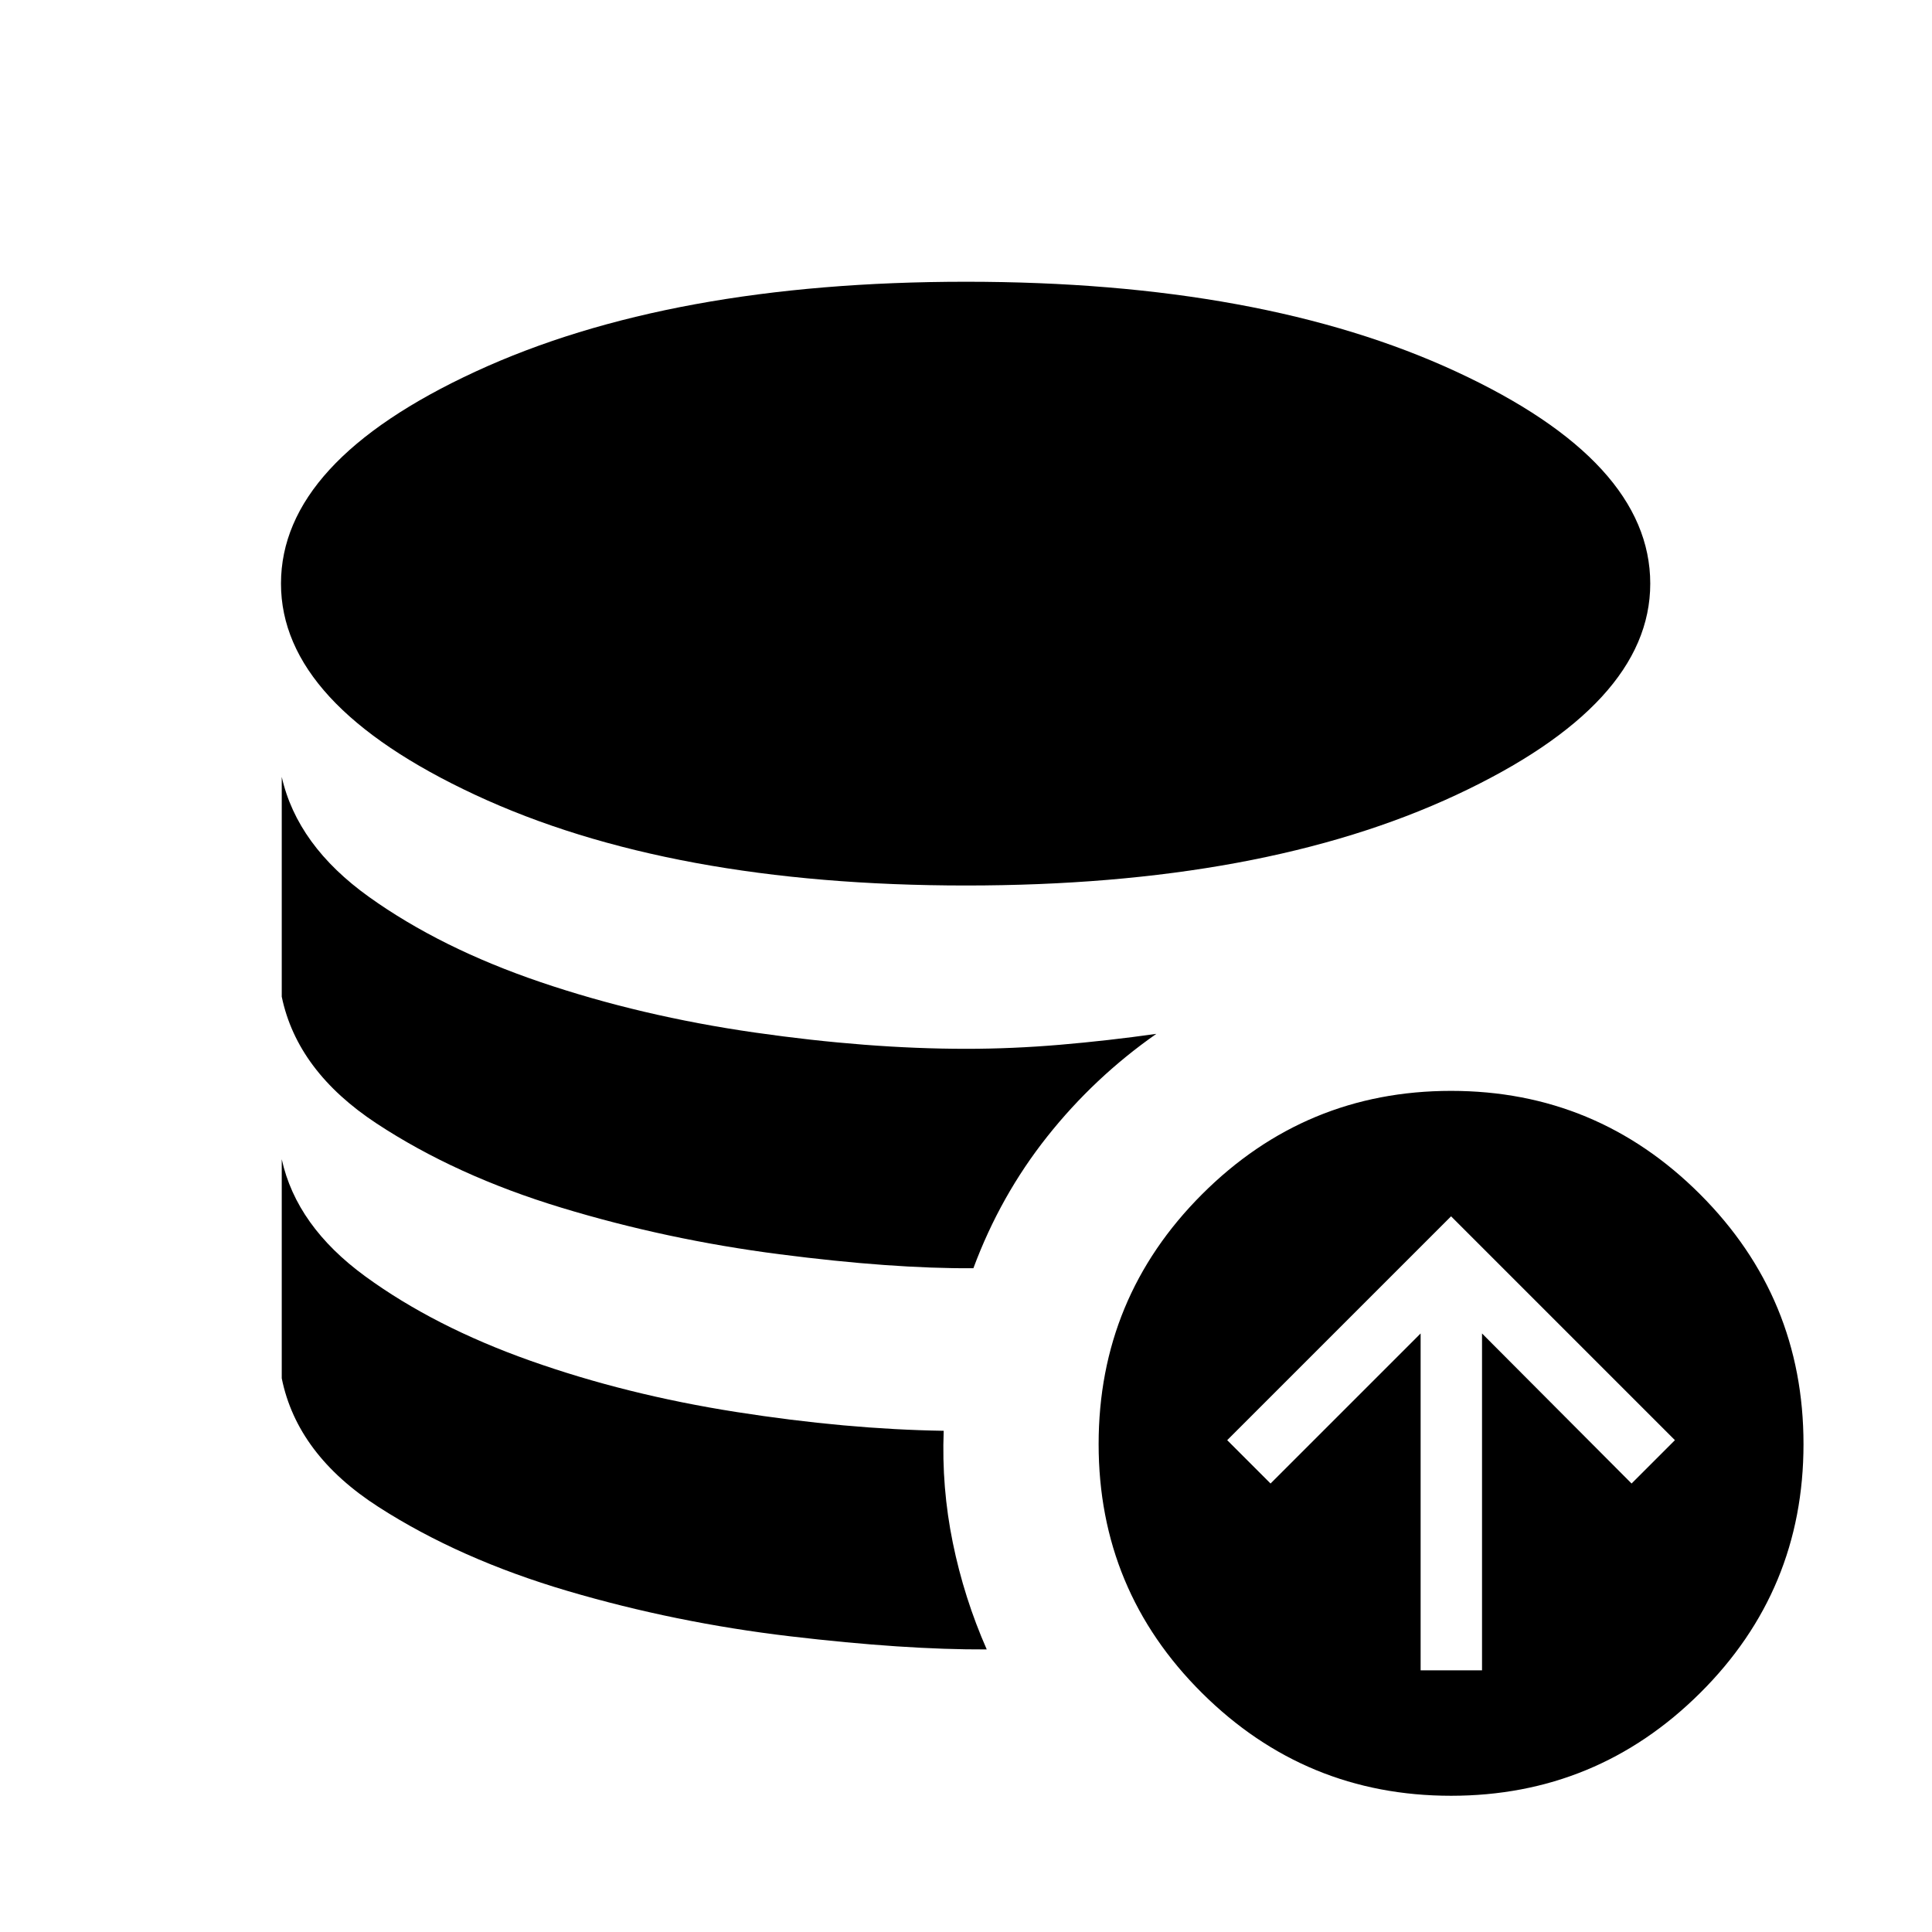 <svg xmlns="http://www.w3.org/2000/svg" height="40" viewBox="0 -960 960 960" width="40"><path d="M468.92-249.05q-1.1 28.12 4.52 55.6 5.61 27.47 16.87 53.04-40.82.2-97.75-6.53-56.92-6.73-110.52-22.52-53.6-15.8-93.97-41.75-40.38-25.94-48.07-63.92v-108.85q7.31 33.24 41.49 58.18 34.18 24.95 81.9 41.89 47.71 16.93 102.47 25.52t103.06 9.34Zm105.65-197.23q-30.85 21.59-54.18 51-23.34 29.41-36.72 65.46-40.41.26-96.32-6.95-55.91-7.2-108.37-23.13-52.47-15.92-91.88-41.87-39.41-25.95-47.1-62.97v-109.23q7.69 34.12 43.35 59.64 35.65 25.51 85.37 42.38 49.72 16.87 106.18 24.99 56.46 8.11 105.1 8.11 23.08 0 46.71-2.01 23.63-2.01 47.86-5.42ZM480-520q-147.2 0-243.79-45t-96.59-105q0-60.67 96.59-105.33Q332.8-820 480-820t243.6 44.67Q820-730.67 820-670q0 60-96.4 105T480-520Zm225.9 389.97h30.51v-167.38l74.31 74.56 21.54-21.54-111.23-111.23-111.24 111.23 21.54 21.54 74.57-74.56v167.38Zm15.13 62.34q-72.36 0-123.75-51.06-51.38-51.05-51.38-123.66 0-72.77 51.38-124.15 51.39-51.39 123.75-51.39 72.35 0 123.74 51.39 51.38 51.38 51.38 124.15 0 72.61-51.38 123.66-51.39 51.06-123.74 51.06Z"/></svg>